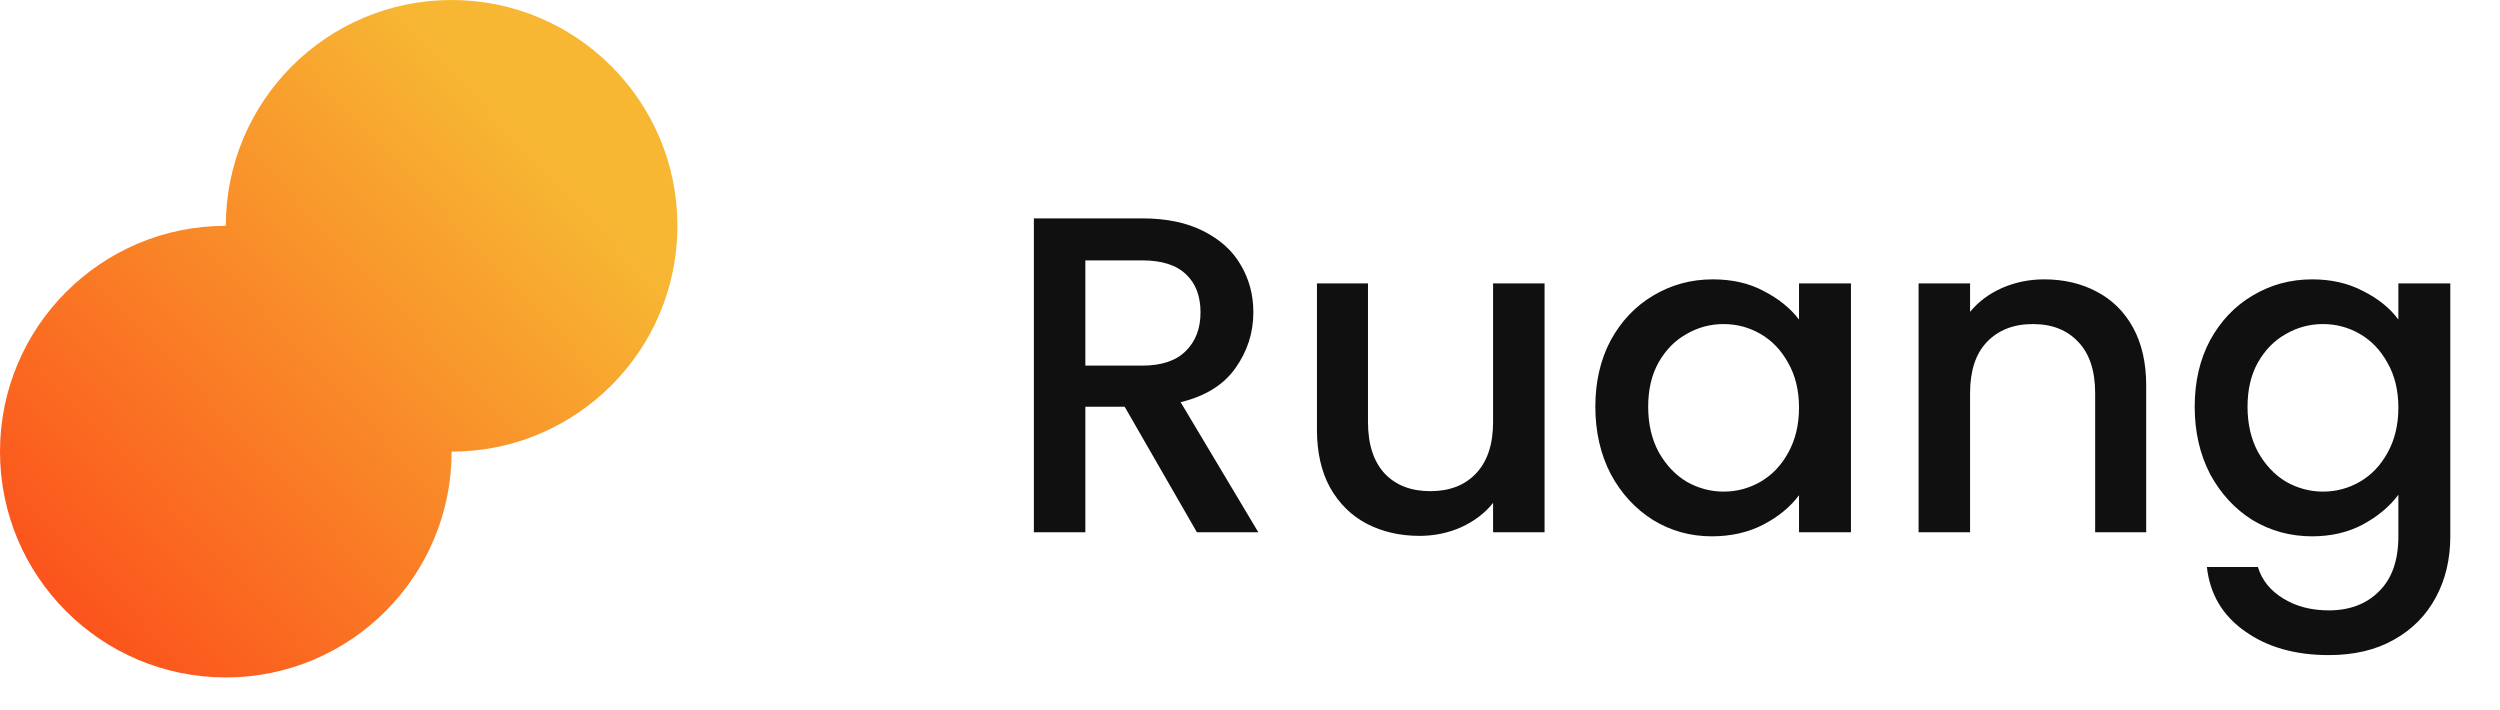 <svg xmlns="http://www.w3.org/2000/svg" width="155" height="44" fill="none" viewBox="0 0 155 44"><path fill="#101010" d="M74.208 33L69.728 25.216H67.292V33H64.1V13.54H70.82C72.313 13.54 73.573 13.801 74.6 14.324C75.645 14.847 76.42 15.547 76.924 16.424C77.447 17.301 77.708 18.281 77.708 19.364C77.708 20.633 77.335 21.791 76.588 22.836C75.86 23.863 74.731 24.563 73.2 24.936L78.016 33H74.208ZM67.292 22.668H70.82C72.015 22.668 72.911 22.369 73.508 21.772C74.124 21.175 74.432 20.372 74.432 19.364C74.432 18.356 74.133 17.572 73.536 17.012C72.939 16.433 72.033 16.144 70.82 16.144H67.292V22.668ZM95.763 17.572V33H92.571V31.18C92.067 31.815 91.405 32.319 90.583 32.692C89.781 33.047 88.922 33.224 88.007 33.224C86.794 33.224 85.702 32.972 84.731 32.468C83.779 31.964 83.023 31.217 82.463 30.228C81.922 29.239 81.651 28.044 81.651 26.644V17.572H84.815V26.168C84.815 27.549 85.161 28.613 85.851 29.36C86.542 30.088 87.485 30.452 88.679 30.452C89.874 30.452 90.817 30.088 91.507 29.36C92.217 28.613 92.571 27.549 92.571 26.168V17.572H95.763ZM98.911 25.216C98.911 23.667 99.228 22.295 99.863 21.1C100.516 19.905 101.394 18.981 102.495 18.328C103.615 17.656 104.847 17.32 106.191 17.32C107.404 17.32 108.459 17.563 109.355 18.048C110.27 18.515 110.998 19.103 111.539 19.812V17.572H114.759V33H111.539V30.704C110.998 31.432 110.26 32.039 109.327 32.524C108.394 33.009 107.33 33.252 106.135 33.252C104.81 33.252 103.596 32.916 102.495 32.244C101.394 31.553 100.516 30.601 99.863 29.388C99.228 28.156 98.911 26.765 98.911 25.216ZM111.539 25.272C111.539 24.208 111.315 23.284 110.867 22.5C110.438 21.716 109.868 21.119 109.159 20.708C108.45 20.297 107.684 20.092 106.863 20.092C106.042 20.092 105.276 20.297 104.567 20.708C103.858 21.1 103.279 21.688 102.831 22.472C102.402 23.237 102.187 24.152 102.187 25.216C102.187 26.28 102.402 27.213 102.831 28.016C103.279 28.819 103.858 29.435 104.567 29.864C105.295 30.275 106.06 30.48 106.863 30.48C107.684 30.48 108.45 30.275 109.159 29.864C109.868 29.453 110.438 28.856 110.867 28.072C111.315 27.269 111.539 26.336 111.539 25.272ZM126.736 17.32C127.949 17.32 129.032 17.572 129.984 18.076C130.954 18.58 131.71 19.327 132.252 20.316C132.793 21.305 133.064 22.5 133.064 23.9V33H129.9V24.376C129.9 22.995 129.554 21.94 128.864 21.212C128.173 20.465 127.23 20.092 126.036 20.092C124.841 20.092 123.889 20.465 123.18 21.212C122.489 21.94 122.144 22.995 122.144 24.376V33H118.952V17.572H122.144V19.336C122.666 18.701 123.329 18.207 124.132 17.852C124.953 17.497 125.821 17.32 126.736 17.32ZM143.351 17.32C144.546 17.32 145.6 17.563 146.515 18.048C147.448 18.515 148.176 19.103 148.699 19.812V17.572H151.919V33.252C151.919 34.671 151.62 35.931 151.023 37.032C150.426 38.152 149.558 39.029 148.419 39.664C147.299 40.299 145.955 40.616 144.387 40.616C142.296 40.616 140.56 40.121 139.179 39.132C137.798 38.161 137.014 36.836 136.827 35.156H139.991C140.234 35.959 140.747 36.603 141.531 37.088C142.334 37.592 143.286 37.844 144.387 37.844C145.675 37.844 146.711 37.452 147.495 36.668C148.298 35.884 148.699 34.745 148.699 33.252V30.676C148.158 31.404 147.42 32.02 146.487 32.524C145.572 33.009 144.527 33.252 143.351 33.252C142.007 33.252 140.775 32.916 139.655 32.244C138.554 31.553 137.676 30.601 137.023 29.388C136.388 28.156 136.071 26.765 136.071 25.216C136.071 23.667 136.388 22.295 137.023 21.1C137.676 19.905 138.554 18.981 139.655 18.328C140.775 17.656 142.007 17.32 143.351 17.32ZM148.699 25.272C148.699 24.208 148.475 23.284 148.027 22.5C147.598 21.716 147.028 21.119 146.319 20.708C145.61 20.297 144.844 20.092 144.023 20.092C143.202 20.092 142.436 20.297 141.727 20.708C141.018 21.1 140.439 21.688 139.991 22.472C139.562 23.237 139.347 24.152 139.347 25.216C139.347 26.28 139.562 27.213 139.991 28.016C140.439 28.819 141.018 29.435 141.727 29.864C142.455 30.275 143.22 30.48 144.023 30.48C144.844 30.48 145.61 30.275 146.319 29.864C147.028 29.453 147.598 28.856 148.027 28.072C148.475 27.269 148.699 26.336 148.699 25.272Z"/><path fill="url(#paint0_linear)" fill-rule="evenodd" d="M28 28C35.732 28 42 21.732 42 14C42 6.268 35.732 0 28 0C20.268 0 14 6.268 14 14C6.268 14 0 20.268 0 28C0 35.732 6.268 42.001 14 42.001C21.732 42.001 28 35.732 28 28Z" clip-rule="evenodd"/><defs><linearGradient id="paint0_linear" x1="42" x2="0" y1="0" y2="39.5" gradientUnits="userSpaceOnUse"><stop offset=".216" stop-color="#F7B733"/><stop offset="1" stop-color="#FC4A1A"/></linearGradient></defs></svg>